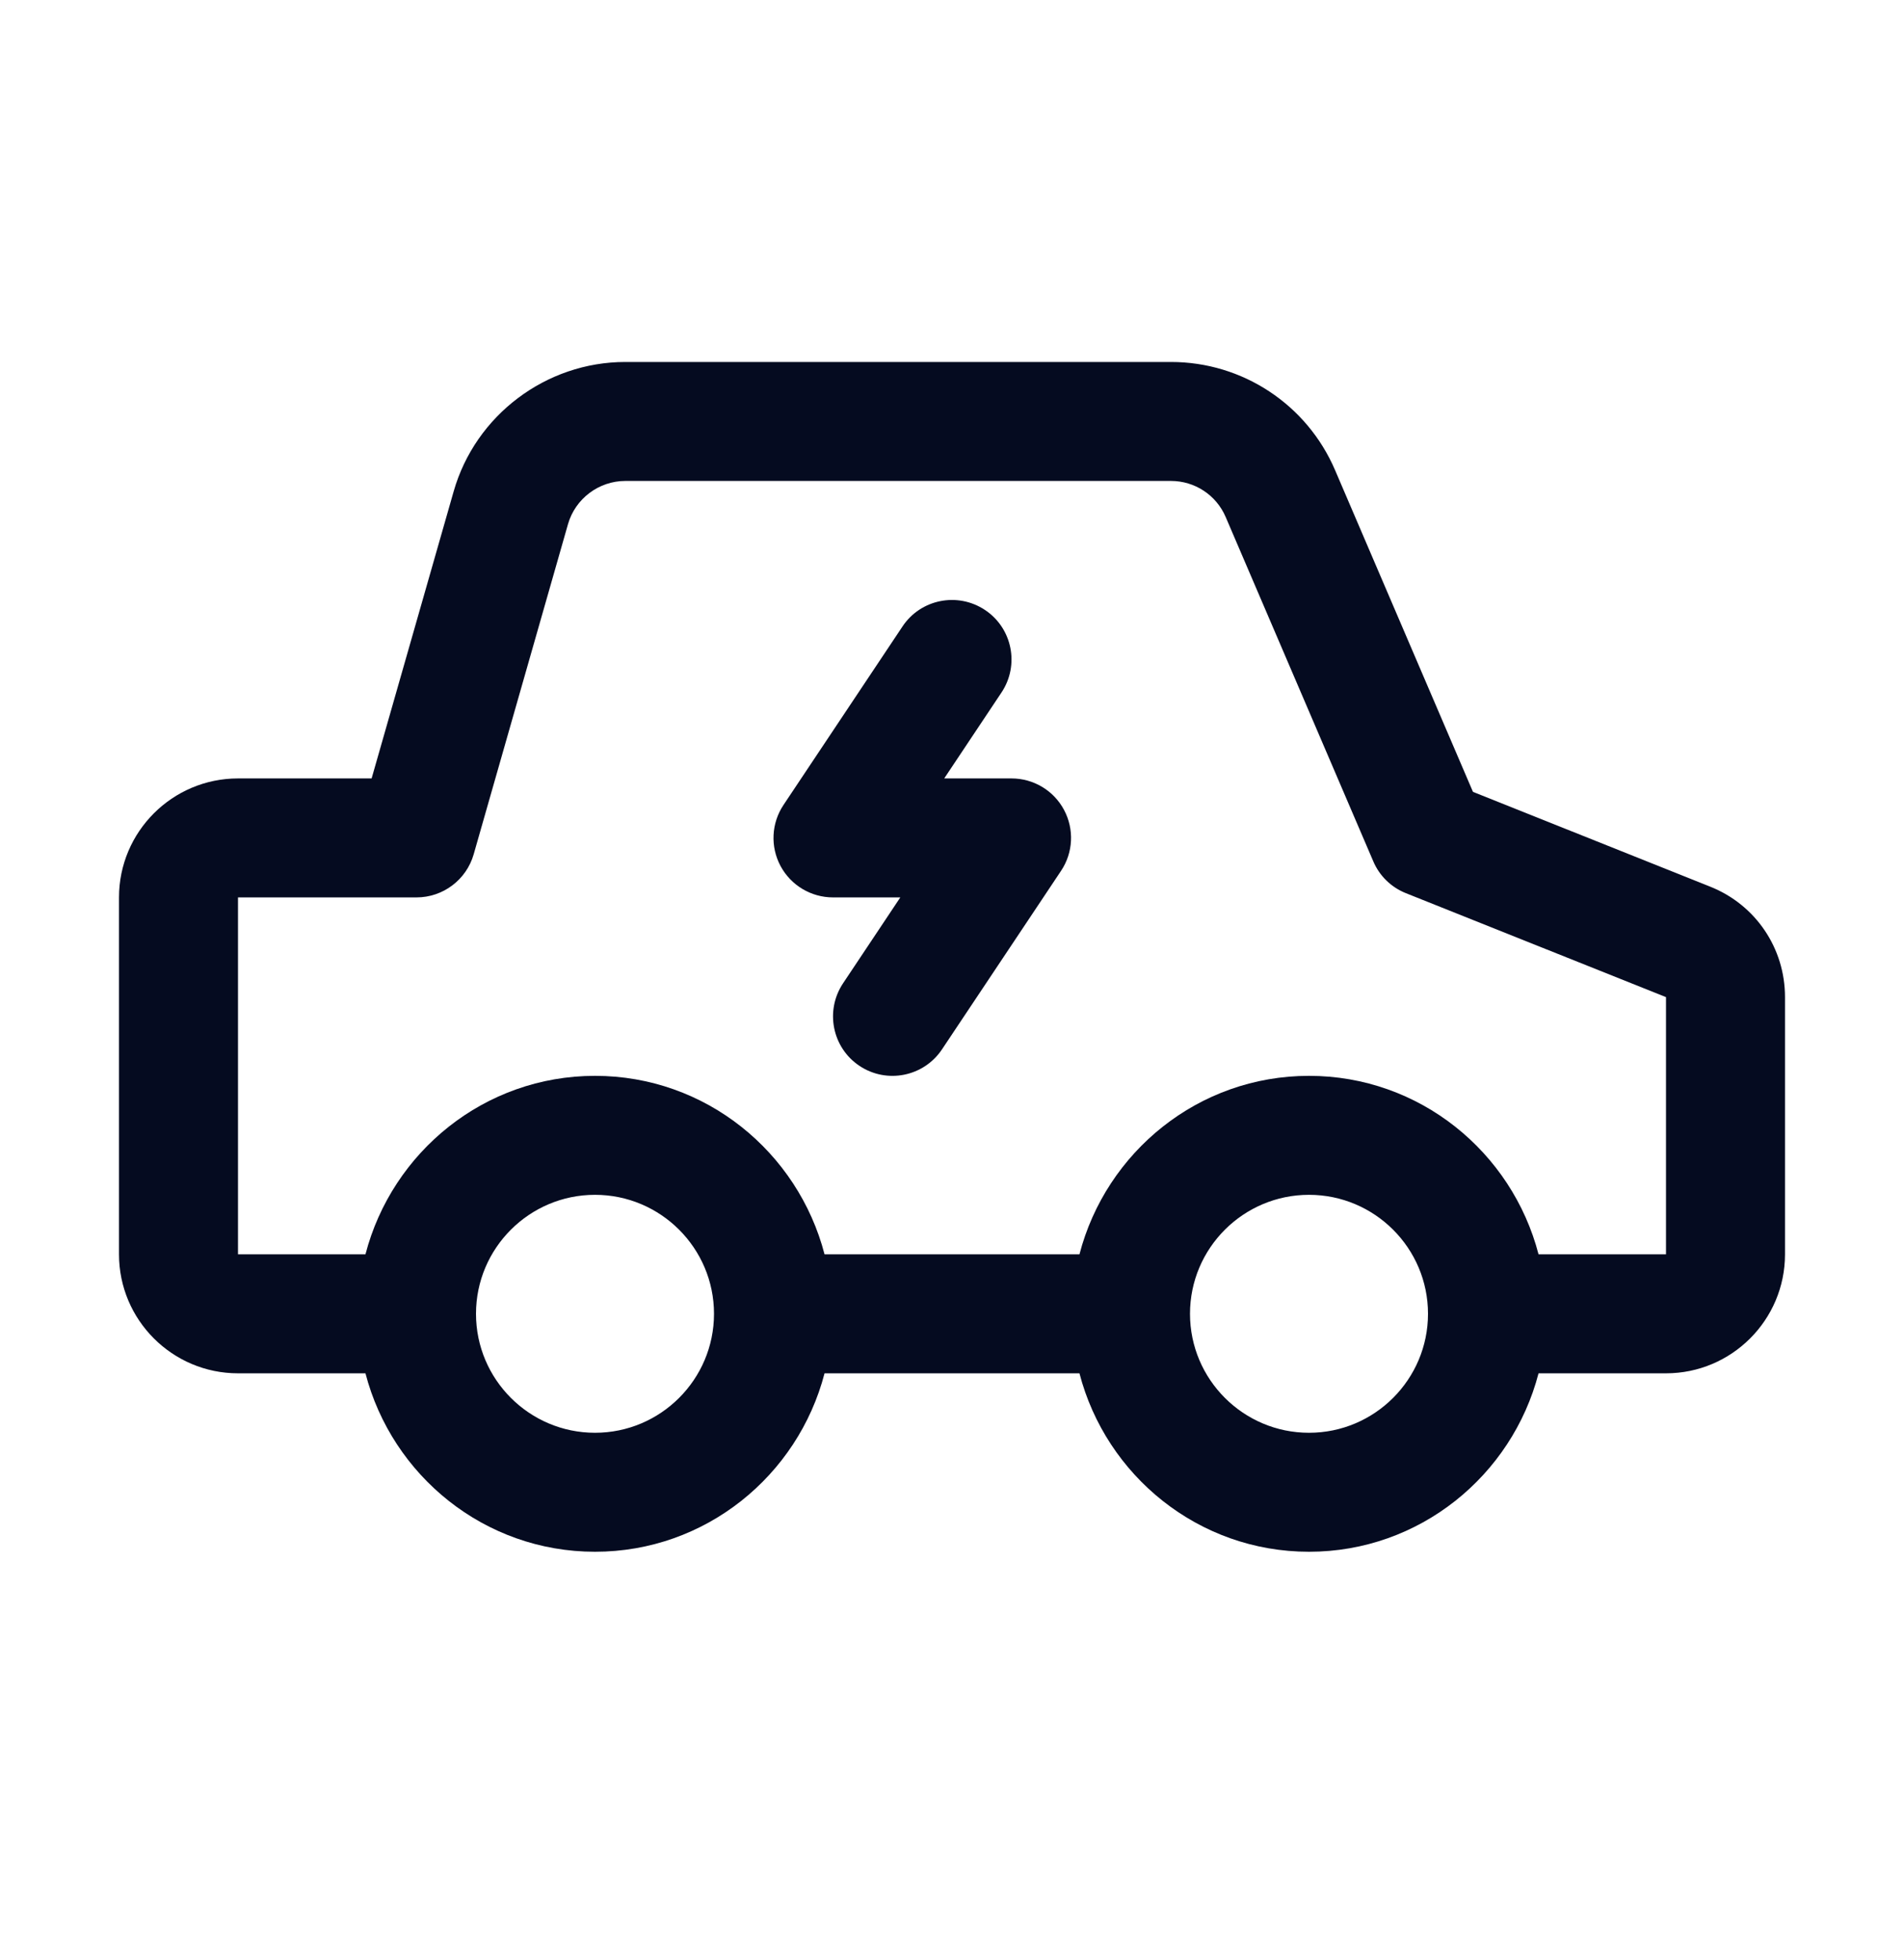<svg width="34" height="35" viewBox="0 0 34 35" fill="none" xmlns="http://www.w3.org/2000/svg">
<g id="SVG">
<path id="Vector" d="M30.539 15.836L26.303 14.143L23.841 8.398C23.338 7.224 22.188 6.465 20.911 6.465H11.166C9.751 6.465 8.489 7.416 8.101 8.777L6.636 13.903H4.25C3.078 13.903 2.125 14.856 2.125 16.028V22.403C2.125 23.575 3.078 24.528 4.25 24.528H6.526C7.001 26.355 8.651 27.715 10.625 27.715C12.599 27.715 14.249 26.355 14.724 24.528H19.276C19.751 26.355 21.401 27.715 23.375 27.715C25.349 27.715 26.999 26.355 27.474 24.528H29.75C30.922 24.528 31.875 23.575 31.875 22.403V17.809C31.875 16.935 31.351 16.16 30.539 15.836ZM10.625 25.59C9.453 25.59 8.5 24.637 8.5 23.465C8.5 22.293 9.453 21.34 10.625 21.34C11.797 21.34 12.75 22.293 12.75 23.465C12.75 24.637 11.797 25.59 10.625 25.59ZM23.375 25.59C22.203 25.59 21.25 24.637 21.25 23.465C21.25 22.293 22.203 21.34 23.375 21.34C24.547 21.34 25.5 22.293 25.5 23.465C25.5 24.637 24.547 25.59 23.375 25.59ZM29.75 22.403H27.474C26.999 20.575 25.349 19.215 23.375 19.215C21.401 19.215 19.751 20.575 19.276 22.403H14.724C14.249 20.575 12.599 19.215 10.625 19.215C8.651 19.215 7.001 20.575 6.526 22.403H4.25V16.028H7.438C7.911 16.028 8.329 15.713 8.459 15.257L10.143 9.361C10.273 8.907 10.693 8.59 11.166 8.59H20.911C21.336 8.59 21.72 8.843 21.887 9.234L24.523 15.384C24.633 15.643 24.842 15.847 25.104 15.952L29.75 17.809V22.403Z" fill="#050B20"/>
<path id="Vector_2" d="M15.348 19.037C14.86 18.712 14.729 18.052 15.054 17.563L16.077 16.028H14.875C14.483 16.028 14.123 15.812 13.938 15.467C13.753 15.121 13.774 14.702 13.991 14.377L16.116 11.189C16.441 10.7 17.101 10.569 17.59 10.895C18.078 11.22 18.209 11.88 17.884 12.368L16.861 13.903H18.063C18.455 13.903 18.815 14.118 19 14.464C19.185 14.809 19.165 15.229 18.947 15.554L16.822 18.741C16.496 19.231 15.835 19.362 15.348 19.037Z" fill="#050B20"/>
</g>
</svg>
